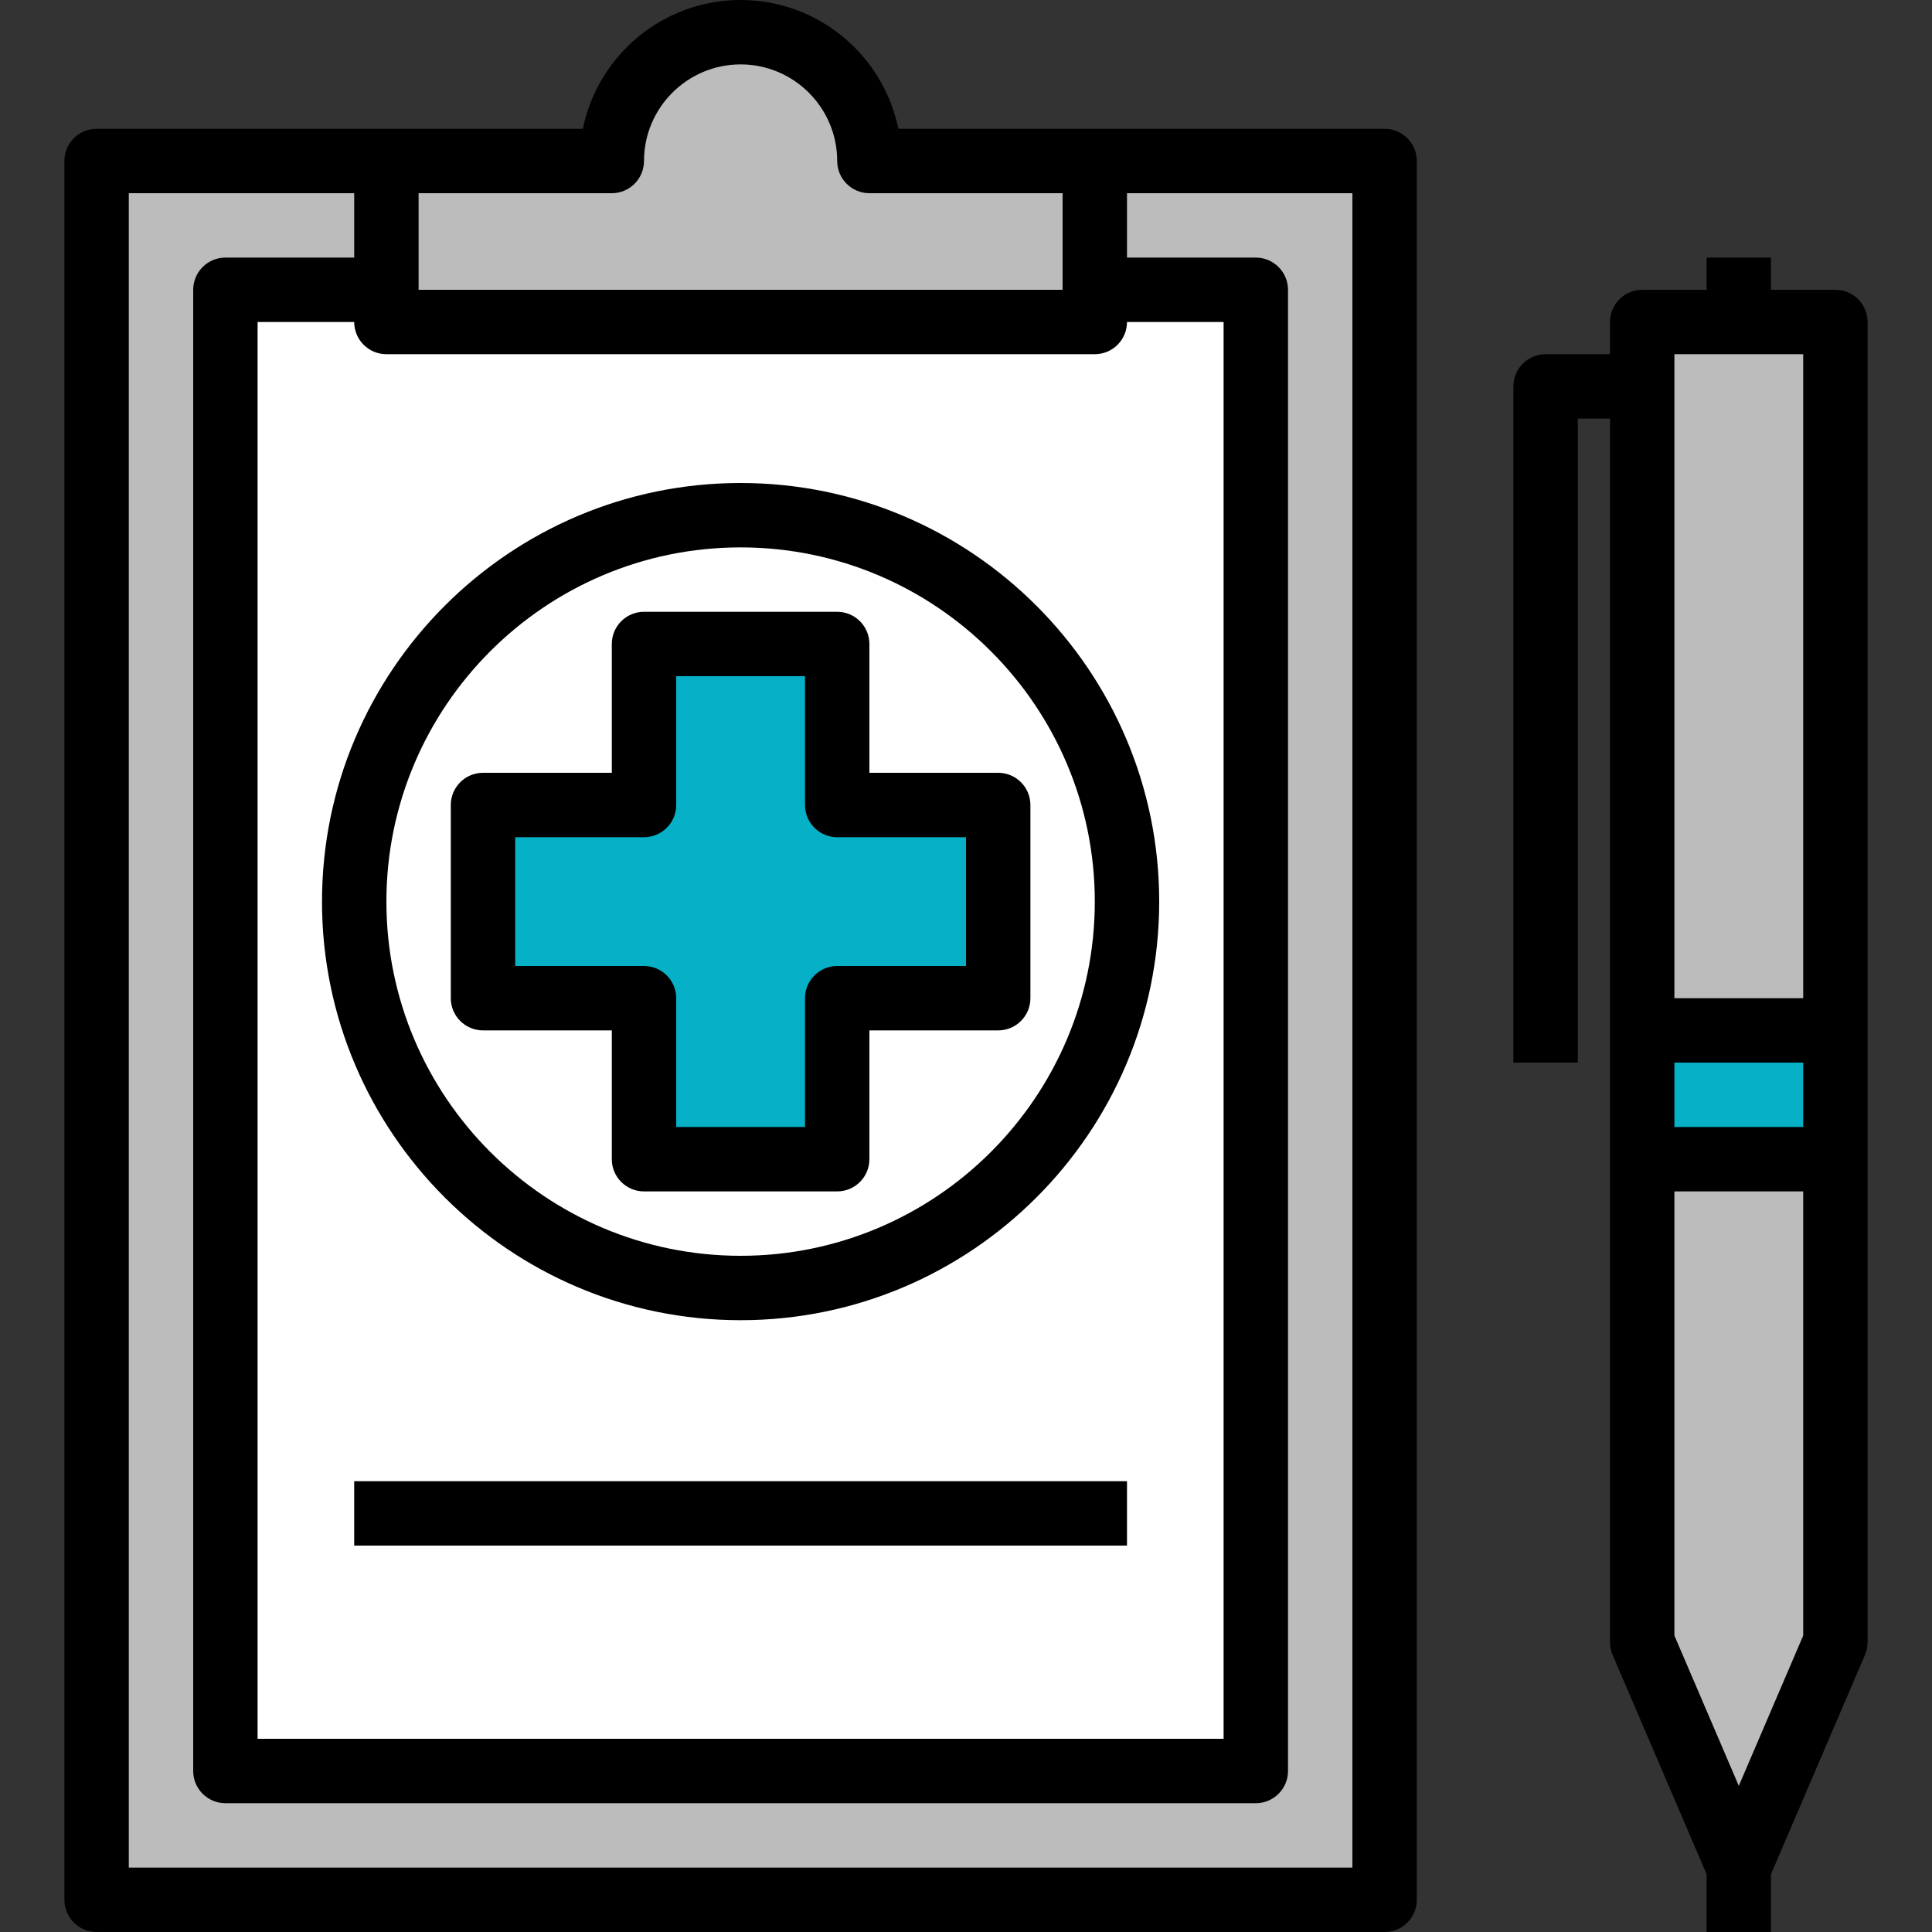 <?xml version="1.0" encoding="iso-8859-1"?>
<!-- Generator: Adobe Illustrator 19.0.0, SVG Export Plug-In . SVG Version: 6.00 Build 0)  -->
<svg version="1.1" id="Capa_1" xmlns="http://www.w3.org/2000/svg" xmlns:xlink="http://www.w3.org/1999/xlink" x="0px" y="0px"
	 viewBox="0 0 480 480" style="enable-background:new 0 0 480 480;" xml:space="preserve">
<rect x="0" y="0" width="480" height="480" fill="#333333" stroke="none"/>
<g>
	<polygon style="fill:#BCBCBC;" points="344,40 272,40 272,72 312,72 312,440 56,440 56,72 96,72 96,40 24,40 24,472 344,472 	"/>
	<path style="fill:#BCBCBC;" d="M96,80h176v-8V40h-56c0-17.672-14.328-32-32-32s-32,14.328-32,32H96v32V80z"/>
</g>
<g>
	<path style="fill:#FFFFFF;" d="M96,80v-8H56v368h256V72h-40v8H96z M88,376h192H88z M280,224c0,53.016-42.984,96-96,96
		s-96-42.984-96-96s42.984-96,96-96S280,170.984,280,224z"/>
	<path style="fill:#FFFFFF;" d="M184,128c-53.016,0-96,42.984-96,96s42.984,96,96,96s96-42.984,96-96S237.016,128,184,128z M248,248
		h-40v40h-48v-40h-40v-48h40v-40h48v40h40V248z"/>
</g>
<polygon style="fill:#06B0C7;" points="208,160 160,160 160,200 120,200 120,248 160,248 160,288 208,288 208,248 248,248 248,200 
	208,200 "/>
<polygon style="fill:#BCBCBC;" points="456,256 456,80 432,80 408,80 408,96 408,256 "/>
<rect x="408" y="256" style="fill:#06B0C7;" width="48" height="32"/>
<polygon style="fill:#BCBCBC;" points="408,408 432,464 456,408 456,288 408,288 "/>
<path d="M24,480h320c4.416,0,8-3.584,8-8V40c0-4.416-3.584-8-8-8h-72h-48.808C219.48,13.768,203.32,0,184,0s-35.48,13.768-39.192,32
	H96H24c-4.416,0-8,3.584-8,8v432C16,476.416,19.584,480,24,480z M96,88h176c4.416,0,8-3.584,8-8h24v352H64V80h24
	C88,84.416,91.584,88,96,88z M152,48c4.416,0,8-3.584,8-8c0-13.232,10.768-24,24-24s24,10.768,24,24c0,4.416,3.584,8,8,8h48v24H104
	V48H152z M32,48h56v16H56c-4.416,0-8,3.584-8,8v368c0,4.416,3.584,8,8,8h256c4.416,0,8-3.584,8-8V72c0-4.416-3.584-8-8-8h-32V48h56
	v416H32V48z"/>
<path d="M120,256h32v32c0,4.416,3.584,8,8,8h48c4.416,0,8-3.584,8-8v-32h32c4.416,0,8-3.584,8-8v-48c0-4.416-3.584-8-8-8h-32v-32
	c0-4.416-3.584-8-8-8h-48c-4.416,0-8,3.584-8,8v32h-32c-4.416,0-8,3.584-8,8v48C112,252.416,115.584,256,120,256z M128,208h32
	c4.416,0,8-3.584,8-8v-32h32v32c0,4.416,3.584,8,8,8h32v32h-32c-4.416,0-8,3.584-8,8v32h-32v-32c0-4.416-3.584-8-8-8h-32V208z"/>
<path d="M184,328c57.344,0,104-46.656,104-104s-46.656-104-104-104S80,166.656,80,224S126.656,328,184,328z M184,136
	c48.52,0,88,39.48,88,88s-39.48,88-88,88s-88-39.48-88-88S135.48,136,184,136z"/>
<path d="M392,104h8v152v152c0,1.08,0.216,2.16,0.648,3.152L424,465.64V480h16v-14.36l23.352-54.488
	C463.784,410.16,464,409.08,464,408V256V80c0-4.416-3.584-8-8-8h-16v-8h-16v8h-16c-4.416,0-8,3.584-8,8v8h-16c-4.416,0-8,3.584-8,8
	v168h16V104z M448,280h-32v-16h32V280z M432,443.688l-16-37.336V296h32v110.36L432,443.688z M416,88h32v160h-32V88z"/>
<rect x="88" y="368" width="192" height="16"/>
<g>
</g>
<g>
</g>
<g>
</g>
<g>
</g>
<g>
</g>
<g>
</g>
<g>
</g>
<g>
</g>
<g>
</g>
<g>
</g>
<g>
</g>
<g>
</g>
<g>
</g>
<g>
</g>
<g>
</g>
</svg>
